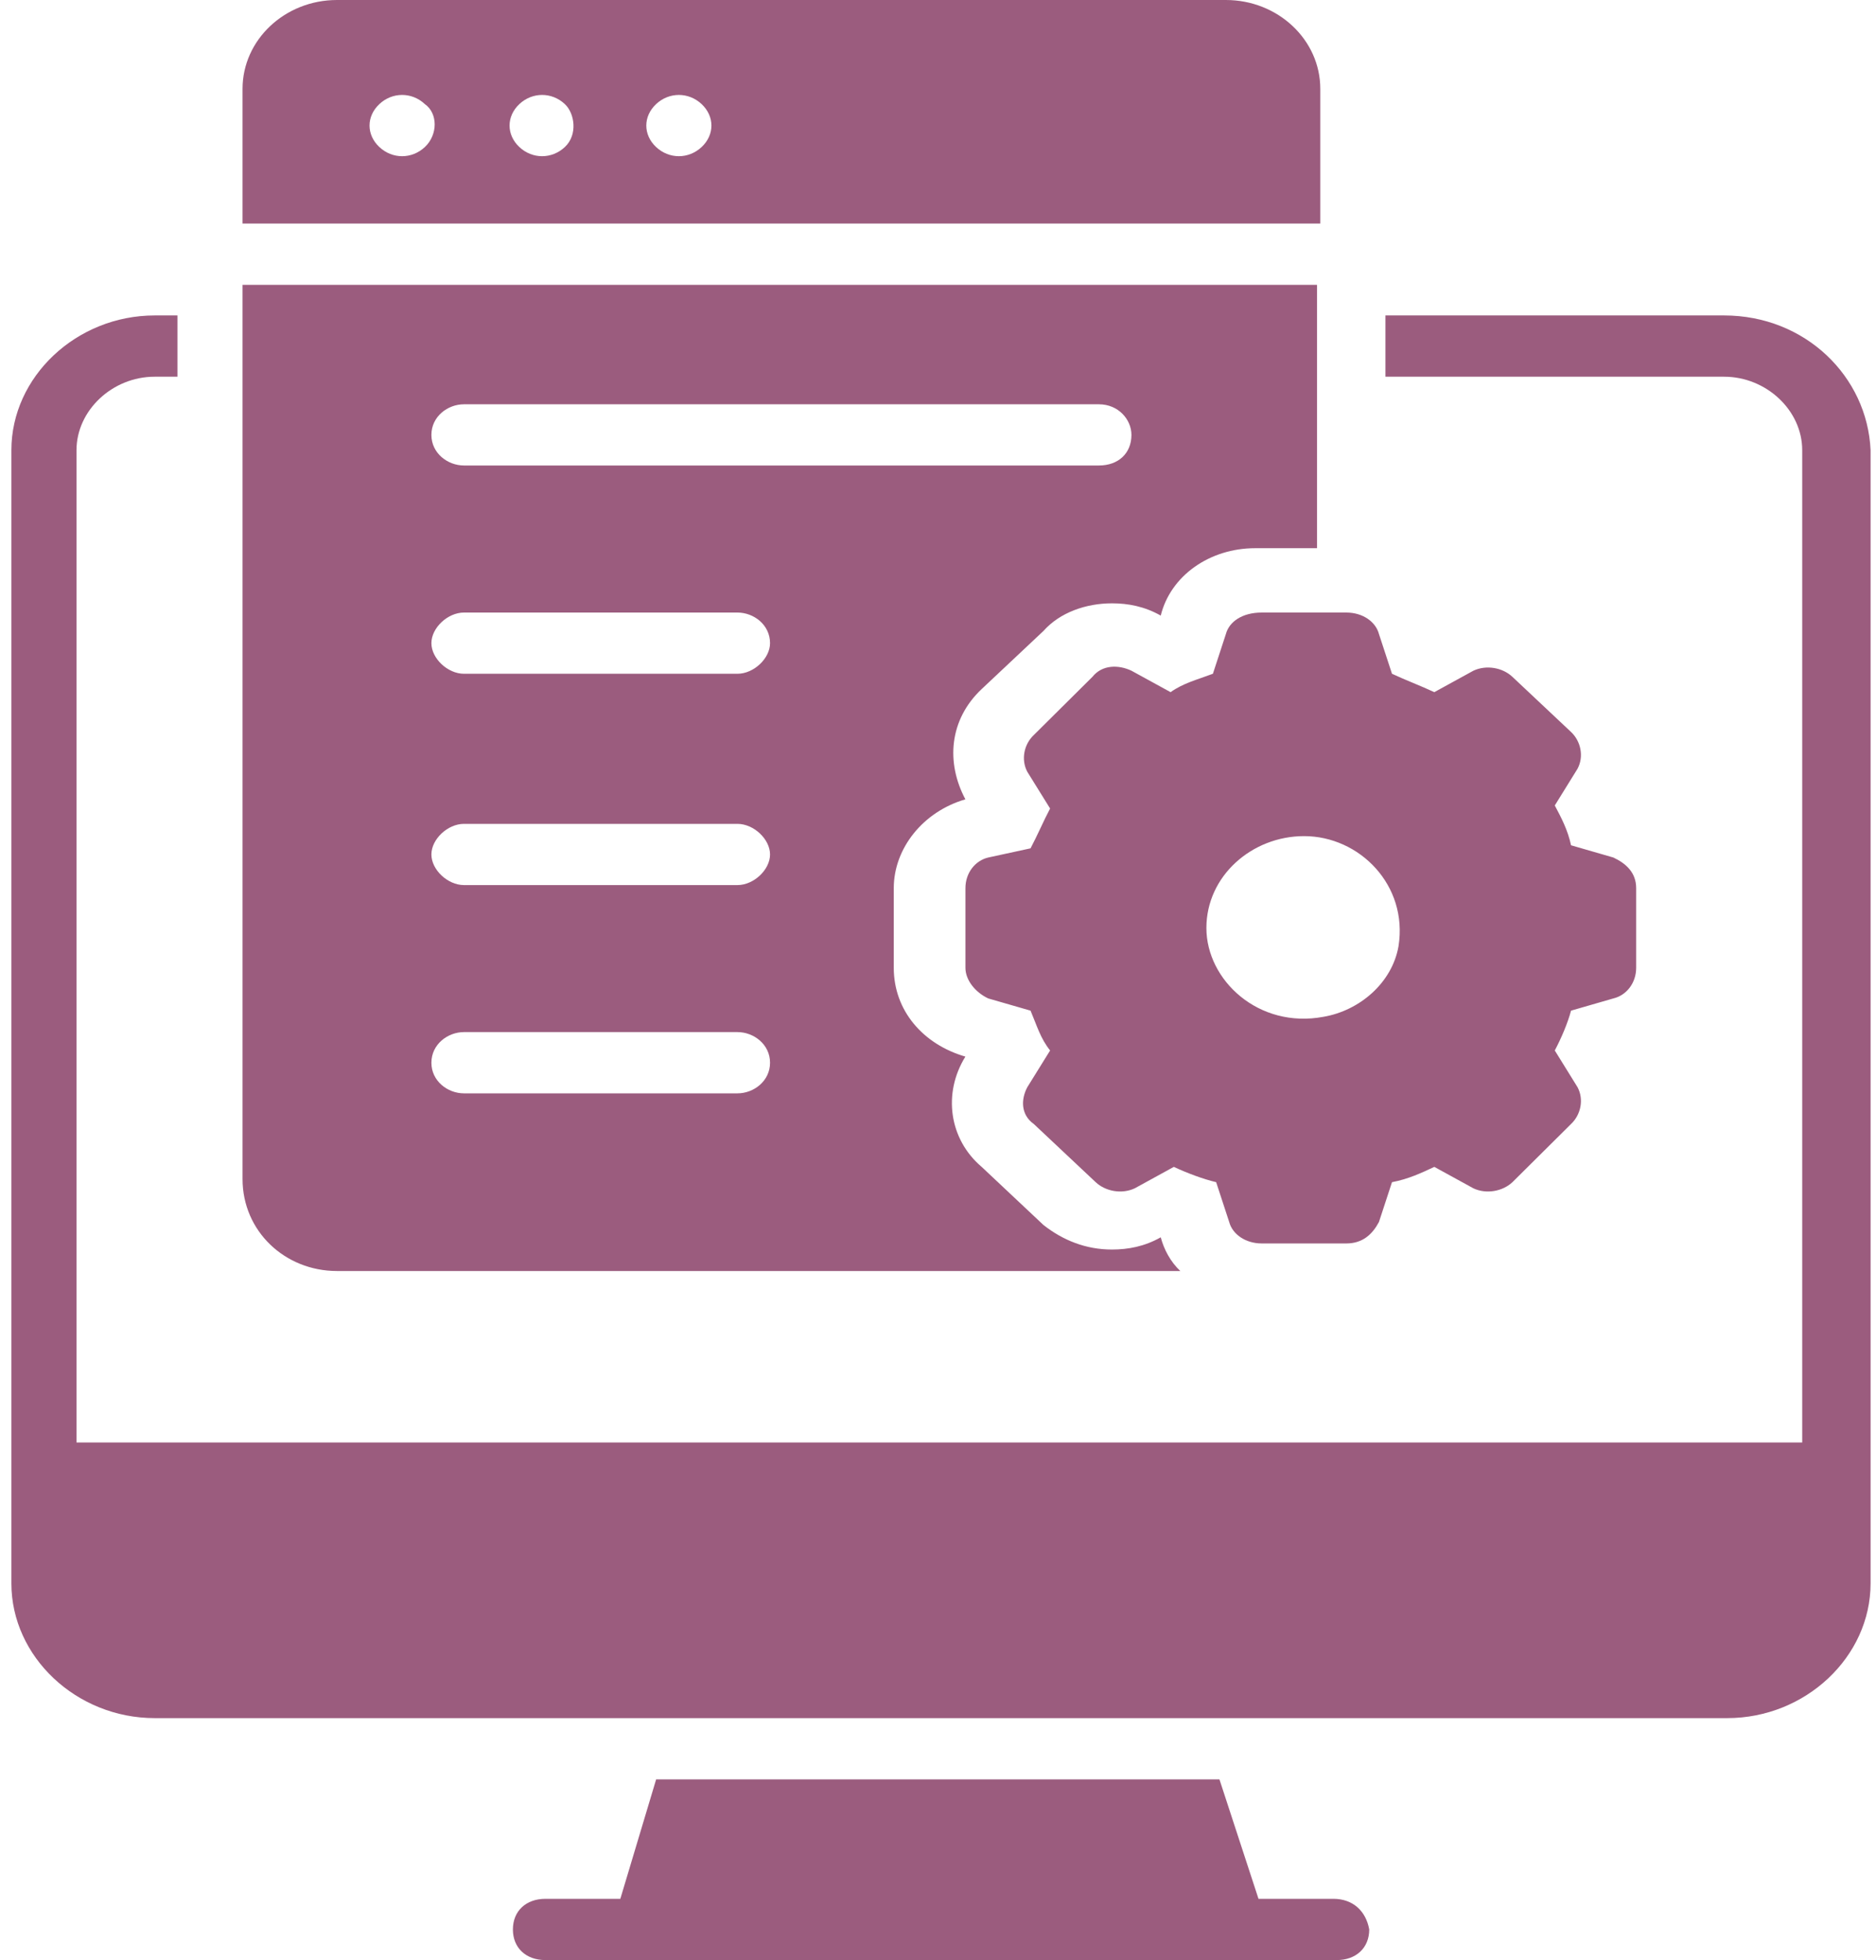 <svg width="45" height="47" viewBox="0 0 45 47" fill="none" xmlns="http://www.w3.org/2000/svg">
<path d="M41.355 7.564H33.233V9.033H41.355C42.37 9.033 43.23 9.841 43.23 10.795V34.589H1.835V10.795C1.835 9.841 2.695 9.033 3.71 9.033H4.257V7.564H3.71C1.835 7.564 0.273 9.033 0.273 10.795V37.967C0.273 39.73 1.835 41.198 3.71 41.198H41.433C43.308 41.198 44.87 39.73 44.87 37.967V10.795C44.792 9.033 43.308 7.564 41.355 7.564Z" fill="#9B5C7E"/>
<path d="M31.984 45.531H30.188L29.251 42.667H15.739L14.88 45.531H13.084C12.615 45.531 12.303 45.825 12.303 46.266C12.303 46.706 12.615 47 13.084 47H32.062C32.531 47 32.844 46.706 32.844 46.266C32.766 45.825 32.453 45.531 31.984 45.531Z" fill="#9B5C7E"/>
<path d="M29.406 15.202L29.094 16.156C28.703 16.303 28.391 16.377 28.079 16.597L27.141 16.083C26.829 15.936 26.439 15.936 26.204 16.23L24.798 17.625C24.564 17.845 24.486 18.212 24.642 18.506L25.189 19.387C25.033 19.681 24.876 20.049 24.72 20.342L23.705 20.562C23.392 20.636 23.158 20.93 23.158 21.297V23.206C23.158 23.5 23.392 23.794 23.705 23.941L24.72 24.234C24.876 24.602 24.955 24.895 25.189 25.189L24.642 26.07C24.486 26.364 24.486 26.731 24.798 26.952L26.282 28.347C26.517 28.567 26.907 28.641 27.22 28.494L28.157 27.98C28.469 28.127 28.86 28.273 29.172 28.347L29.485 29.302C29.563 29.595 29.875 29.816 30.265 29.816H32.296C32.687 29.816 32.921 29.595 33.077 29.302L33.39 28.347C33.78 28.273 34.093 28.127 34.405 27.98L35.342 28.494C35.654 28.641 36.045 28.567 36.279 28.347L37.685 26.952C37.919 26.731 37.998 26.364 37.841 26.07L37.295 25.189C37.451 24.895 37.607 24.528 37.685 24.234L38.7 23.941C39.013 23.867 39.247 23.573 39.247 23.206V21.297C39.247 20.93 39.013 20.709 38.7 20.562L37.685 20.269C37.607 19.902 37.451 19.608 37.295 19.314L37.841 18.433C37.998 18.139 37.919 17.772 37.685 17.552L36.279 16.23C36.045 16.009 35.654 15.936 35.342 16.083L34.405 16.597C34.093 16.45 33.702 16.303 33.39 16.156L33.077 15.202C32.999 14.908 32.687 14.688 32.296 14.688H30.265C29.797 14.688 29.485 14.908 29.406 15.202ZM33.546 22.692C33.39 23.573 32.608 24.234 31.749 24.381C30.187 24.675 28.938 23.5 28.938 22.252C28.938 21.003 30.031 20.049 31.281 20.049C32.609 20.049 33.78 21.224 33.546 22.692Z" fill="#9B5C7E"/>
<path d="M31.67 2.13C31.67 0.955 30.655 0 29.405 0H8.083C6.834 0 5.818 0.955 5.818 2.13V5.361H31.67V2.13ZM10.192 3.525C9.88 3.819 9.411 3.819 9.099 3.525C8.786 3.231 8.786 2.791 9.099 2.497C9.411 2.203 9.88 2.203 10.192 2.497C10.505 2.717 10.505 3.231 10.192 3.525ZM13.55 3.525C13.238 3.819 12.769 3.819 12.457 3.525C12.145 3.231 12.145 2.791 12.457 2.497C12.769 2.203 13.238 2.203 13.55 2.497C13.785 2.717 13.863 3.231 13.55 3.525ZM16.831 3.525C16.518 3.819 16.05 3.819 15.737 3.525C15.425 3.231 15.425 2.791 15.737 2.497C16.05 2.203 16.518 2.203 16.831 2.497C17.143 2.791 17.143 3.231 16.831 3.525Z" fill="#9B5C7E"/>
<path d="M8.083 30.477H28.312C28.077 30.256 27.921 29.962 27.843 29.669C27.453 29.889 27.062 29.962 26.672 29.962C26.047 29.962 25.5 29.742 25.031 29.375L23.547 27.98C22.767 27.319 22.61 26.217 23.157 25.336C22.142 25.042 21.439 24.234 21.439 23.206V21.297C21.439 20.342 22.142 19.461 23.157 19.167C22.688 18.286 22.767 17.258 23.547 16.523L25.031 15.128C25.422 14.688 26.047 14.467 26.672 14.467C27.062 14.467 27.453 14.541 27.843 14.761C28.077 13.806 29.015 13.145 30.108 13.145H31.592V6.83H5.818V28.273C5.818 29.522 6.834 30.477 8.083 30.477ZM11.129 9.694H26.359C26.828 9.694 27.14 10.061 27.14 10.428C27.14 10.869 26.828 11.162 26.359 11.162H11.129C10.739 11.162 10.348 10.869 10.348 10.428C10.348 9.988 10.739 9.694 11.129 9.694ZM11.129 14.688H17.69C18.08 14.688 18.471 14.981 18.471 15.422C18.471 15.789 18.08 16.156 17.69 16.156H11.129C10.739 16.156 10.348 15.789 10.348 15.422C10.348 15.055 10.739 14.688 11.129 14.688ZM11.129 19.755H17.69C18.08 19.755 18.471 20.122 18.471 20.489C18.471 20.856 18.08 21.223 17.69 21.223H11.129C10.739 21.223 10.348 20.856 10.348 20.489C10.348 20.122 10.739 19.755 11.129 19.755ZM11.129 24.748H17.69C18.08 24.748 18.471 25.042 18.471 25.483C18.471 25.923 18.08 26.217 17.69 26.217H11.129C10.739 26.217 10.348 25.923 10.348 25.483C10.348 25.042 10.739 24.748 11.129 24.748Z" fill="#9B5C7E"/>
</svg>
